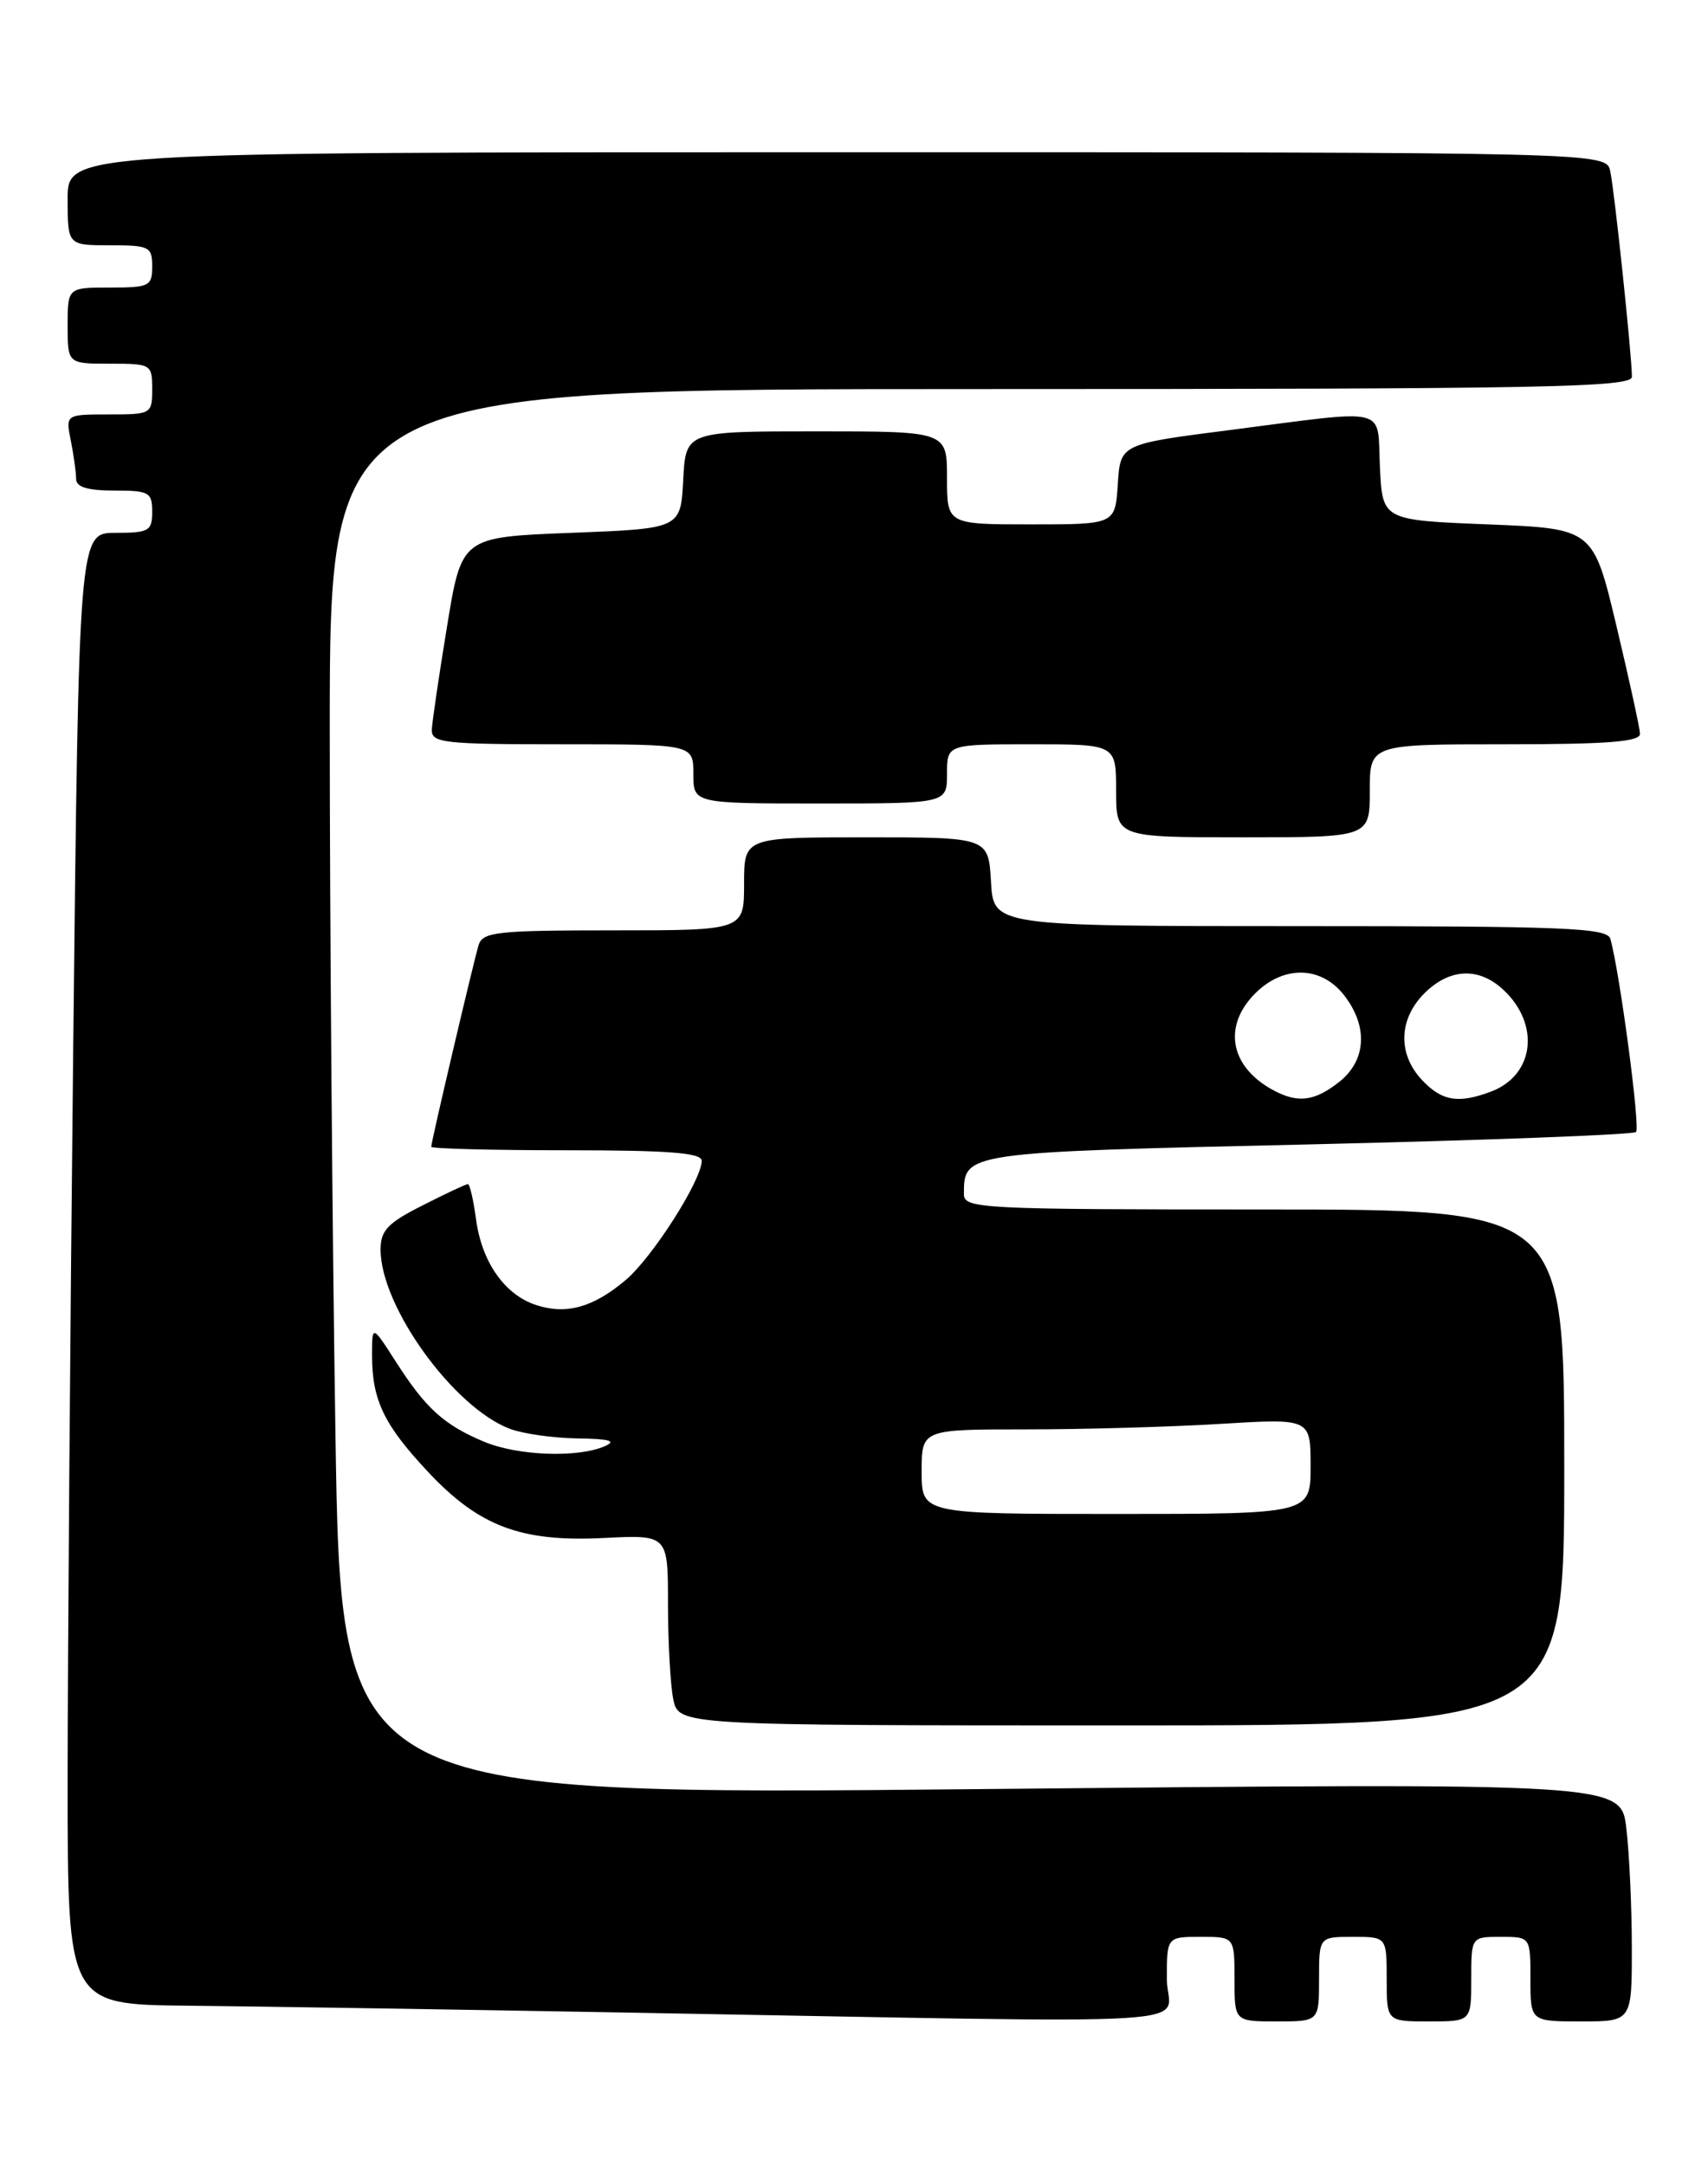 <?xml version="1.0" encoding="UTF-8" standalone="no"?>
<!DOCTYPE svg PUBLIC "-//W3C//DTD SVG 1.1//EN" "http://www.w3.org/Graphics/SVG/1.1/DTD/svg11.dtd" >
<svg xmlns="http://www.w3.org/2000/svg" xmlns:xlink="http://www.w3.org/1999/xlink" version="1.1" viewBox="0 0 202 256">
 <g >
 <path fill="currentColor"
d=" M 138.00 234.00 C 138.00 229.00 138.00 229.00 142.00 229.00 C 146.00 229.00 146.00 229.00 146.00 234.00 C 146.00 239.00 146.00 239.00 151.00 239.00 C 156.00 239.00 156.00 239.00 156.00 234.00 C 156.00 229.00 156.00 229.00 160.00 229.00 C 164.00 229.00 164.00 229.00 164.00 234.00 C 164.00 239.00 164.00 239.00 169.00 239.00 C 174.00 239.00 174.00 239.00 174.00 234.00 C 174.00 229.00 174.00 229.00 177.50 229.00 C 181.00 229.00 181.00 229.00 181.00 234.00 C 181.00 239.00 181.00 239.00 187.00 239.00 C 193.00 239.00 193.00 239.00 192.99 230.25 C 192.99 225.44 192.69 219.09 192.34 216.14 C 191.70 210.79 191.70 210.79 116.01 211.53 C 40.33 212.27 40.33 212.27 39.67 169.38 C 39.30 145.80 39.00 108.39 39.00 86.25 C 39.00 46.00 39.00 46.00 116.00 46.00 C 182.86 46.00 193.00 45.81 193.00 44.54 C 193.00 42.08 190.95 22.64 190.44 20.25 C 189.96 18.00 189.96 18.00 98.98 18.00 C 8.00 18.00 8.00 18.00 8.00 23.50 C 8.00 29.00 8.00 29.00 13.00 29.00 C 17.67 29.00 18.00 29.17 18.00 31.50 C 18.00 33.83 17.67 34.00 13.00 34.00 C 8.00 34.00 8.00 34.00 8.00 38.50 C 8.00 43.00 8.00 43.00 13.00 43.00 C 17.89 43.00 18.00 43.07 18.00 46.00 C 18.00 48.94 17.90 49.00 12.88 49.00 C 7.75 49.00 7.75 49.00 8.38 52.12 C 8.72 53.84 9.00 55.87 9.00 56.62 C 9.00 57.59 10.35 58.00 13.50 58.00 C 17.63 58.00 18.00 58.20 18.00 60.50 C 18.00 62.78 17.62 63.00 13.66 63.00 C 9.33 63.00 9.33 63.00 8.66 123.75 C 8.30 157.16 8.00 196.31 8.00 210.75 C 8.00 237.00 8.00 237.00 22.25 237.14 C 30.09 237.22 53.38 237.58 74.00 237.95 C 146.00 239.23 138.00 239.72 138.00 234.00 Z  M 185.00 173.50 C 185.00 143.00 185.00 143.00 149.50 143.00 C 115.92 143.00 114.00 142.90 114.00 141.19 C 114.00 136.23 113.92 136.24 154.70 135.31 C 175.72 134.82 193.17 134.16 193.49 133.84 C 194.01 133.32 191.56 114.91 190.45 111.00 C 190.08 109.70 185.14 109.50 153.76 109.50 C 117.50 109.50 117.50 109.50 117.20 104.25 C 116.90 99.00 116.90 99.00 102.45 99.00 C 88.00 99.00 88.00 99.00 88.00 104.50 C 88.00 110.00 88.00 110.00 72.57 110.00 C 58.74 110.00 57.08 110.18 56.60 111.75 C 55.98 113.82 51.00 134.99 51.00 135.59 C 51.00 135.81 58.20 136.00 67.00 136.00 C 79.14 136.00 83.00 136.30 82.99 137.25 C 82.97 139.57 77.14 148.70 73.98 151.36 C 70.13 154.60 66.94 155.48 63.35 154.28 C 59.66 153.05 56.97 149.19 56.30 144.16 C 55.99 141.87 55.56 140.00 55.34 140.00 C 55.11 140.00 52.70 141.13 49.97 142.52 C 45.83 144.61 45.00 145.49 45.01 147.77 C 45.03 154.50 53.66 166.44 60.32 168.94 C 61.86 169.52 65.46 170.03 68.32 170.07 C 72.13 170.12 72.97 170.37 71.50 171.00 C 68.27 172.39 61.22 172.12 57.25 170.46 C 52.52 168.48 50.36 166.53 46.85 161.05 C 44.00 156.61 44.00 156.61 44.00 160.24 C 44.00 165.52 45.40 168.45 50.58 173.98 C 56.65 180.47 61.60 182.34 71.44 181.84 C 79.00 181.46 79.00 181.46 79.00 189.61 C 79.00 194.09 79.28 199.16 79.62 200.88 C 80.25 204.00 80.25 204.00 132.62 204.00 C 185.00 204.00 185.00 204.00 185.00 173.50 Z  M 162.00 93.50 C 162.00 88.00 162.00 88.00 178.00 88.00 C 190.16 88.00 193.99 87.70 193.96 86.75 C 193.93 86.06 192.68 80.33 191.17 74.00 C 188.43 62.50 188.43 62.50 175.97 62.00 C 163.50 61.50 163.50 61.50 163.20 55.25 C 162.85 47.94 164.63 48.38 145.50 50.84 C 132.50 52.50 132.50 52.50 132.20 57.25 C 131.89 62.00 131.89 62.00 121.95 62.00 C 112.00 62.00 112.00 62.00 112.00 56.50 C 112.00 51.00 112.00 51.00 96.55 51.00 C 81.10 51.00 81.10 51.00 80.80 56.75 C 80.50 62.50 80.50 62.50 67.55 63.00 C 54.60 63.50 54.60 63.50 52.88 74.00 C 51.93 79.78 51.12 85.29 51.07 86.25 C 51.01 87.84 52.38 88.00 66.50 88.00 C 82.00 88.00 82.00 88.00 82.00 91.50 C 82.00 95.00 82.00 95.00 97.00 95.00 C 112.00 95.00 112.00 95.00 112.00 91.50 C 112.00 88.00 112.00 88.00 122.00 88.00 C 132.00 88.00 132.00 88.00 132.00 93.50 C 132.00 99.00 132.00 99.00 147.00 99.00 C 162.00 99.00 162.00 99.00 162.00 93.50 Z  M 109.00 174.00 C 109.00 169.00 109.00 169.00 121.34 169.00 C 128.13 169.00 138.48 168.71 144.34 168.35 C 155.00 167.70 155.00 167.70 155.00 173.35 C 155.00 179.00 155.00 179.00 132.00 179.00 C 109.00 179.00 109.00 179.00 109.00 174.00 Z  M 150.50 128.85 C 145.45 126.08 144.60 121.31 148.45 117.45 C 151.79 114.11 156.22 114.19 158.93 117.63 C 161.83 121.32 161.61 125.38 158.37 127.93 C 155.43 130.24 153.46 130.47 150.50 128.85 Z  M 168.17 127.69 C 165.29 124.62 165.40 120.51 168.45 117.45 C 171.44 114.47 174.89 114.31 177.80 117.03 C 182.18 121.11 181.47 127.11 176.37 129.05 C 172.49 130.52 170.53 130.20 168.17 127.69 Z "/>
</g>
</svg>